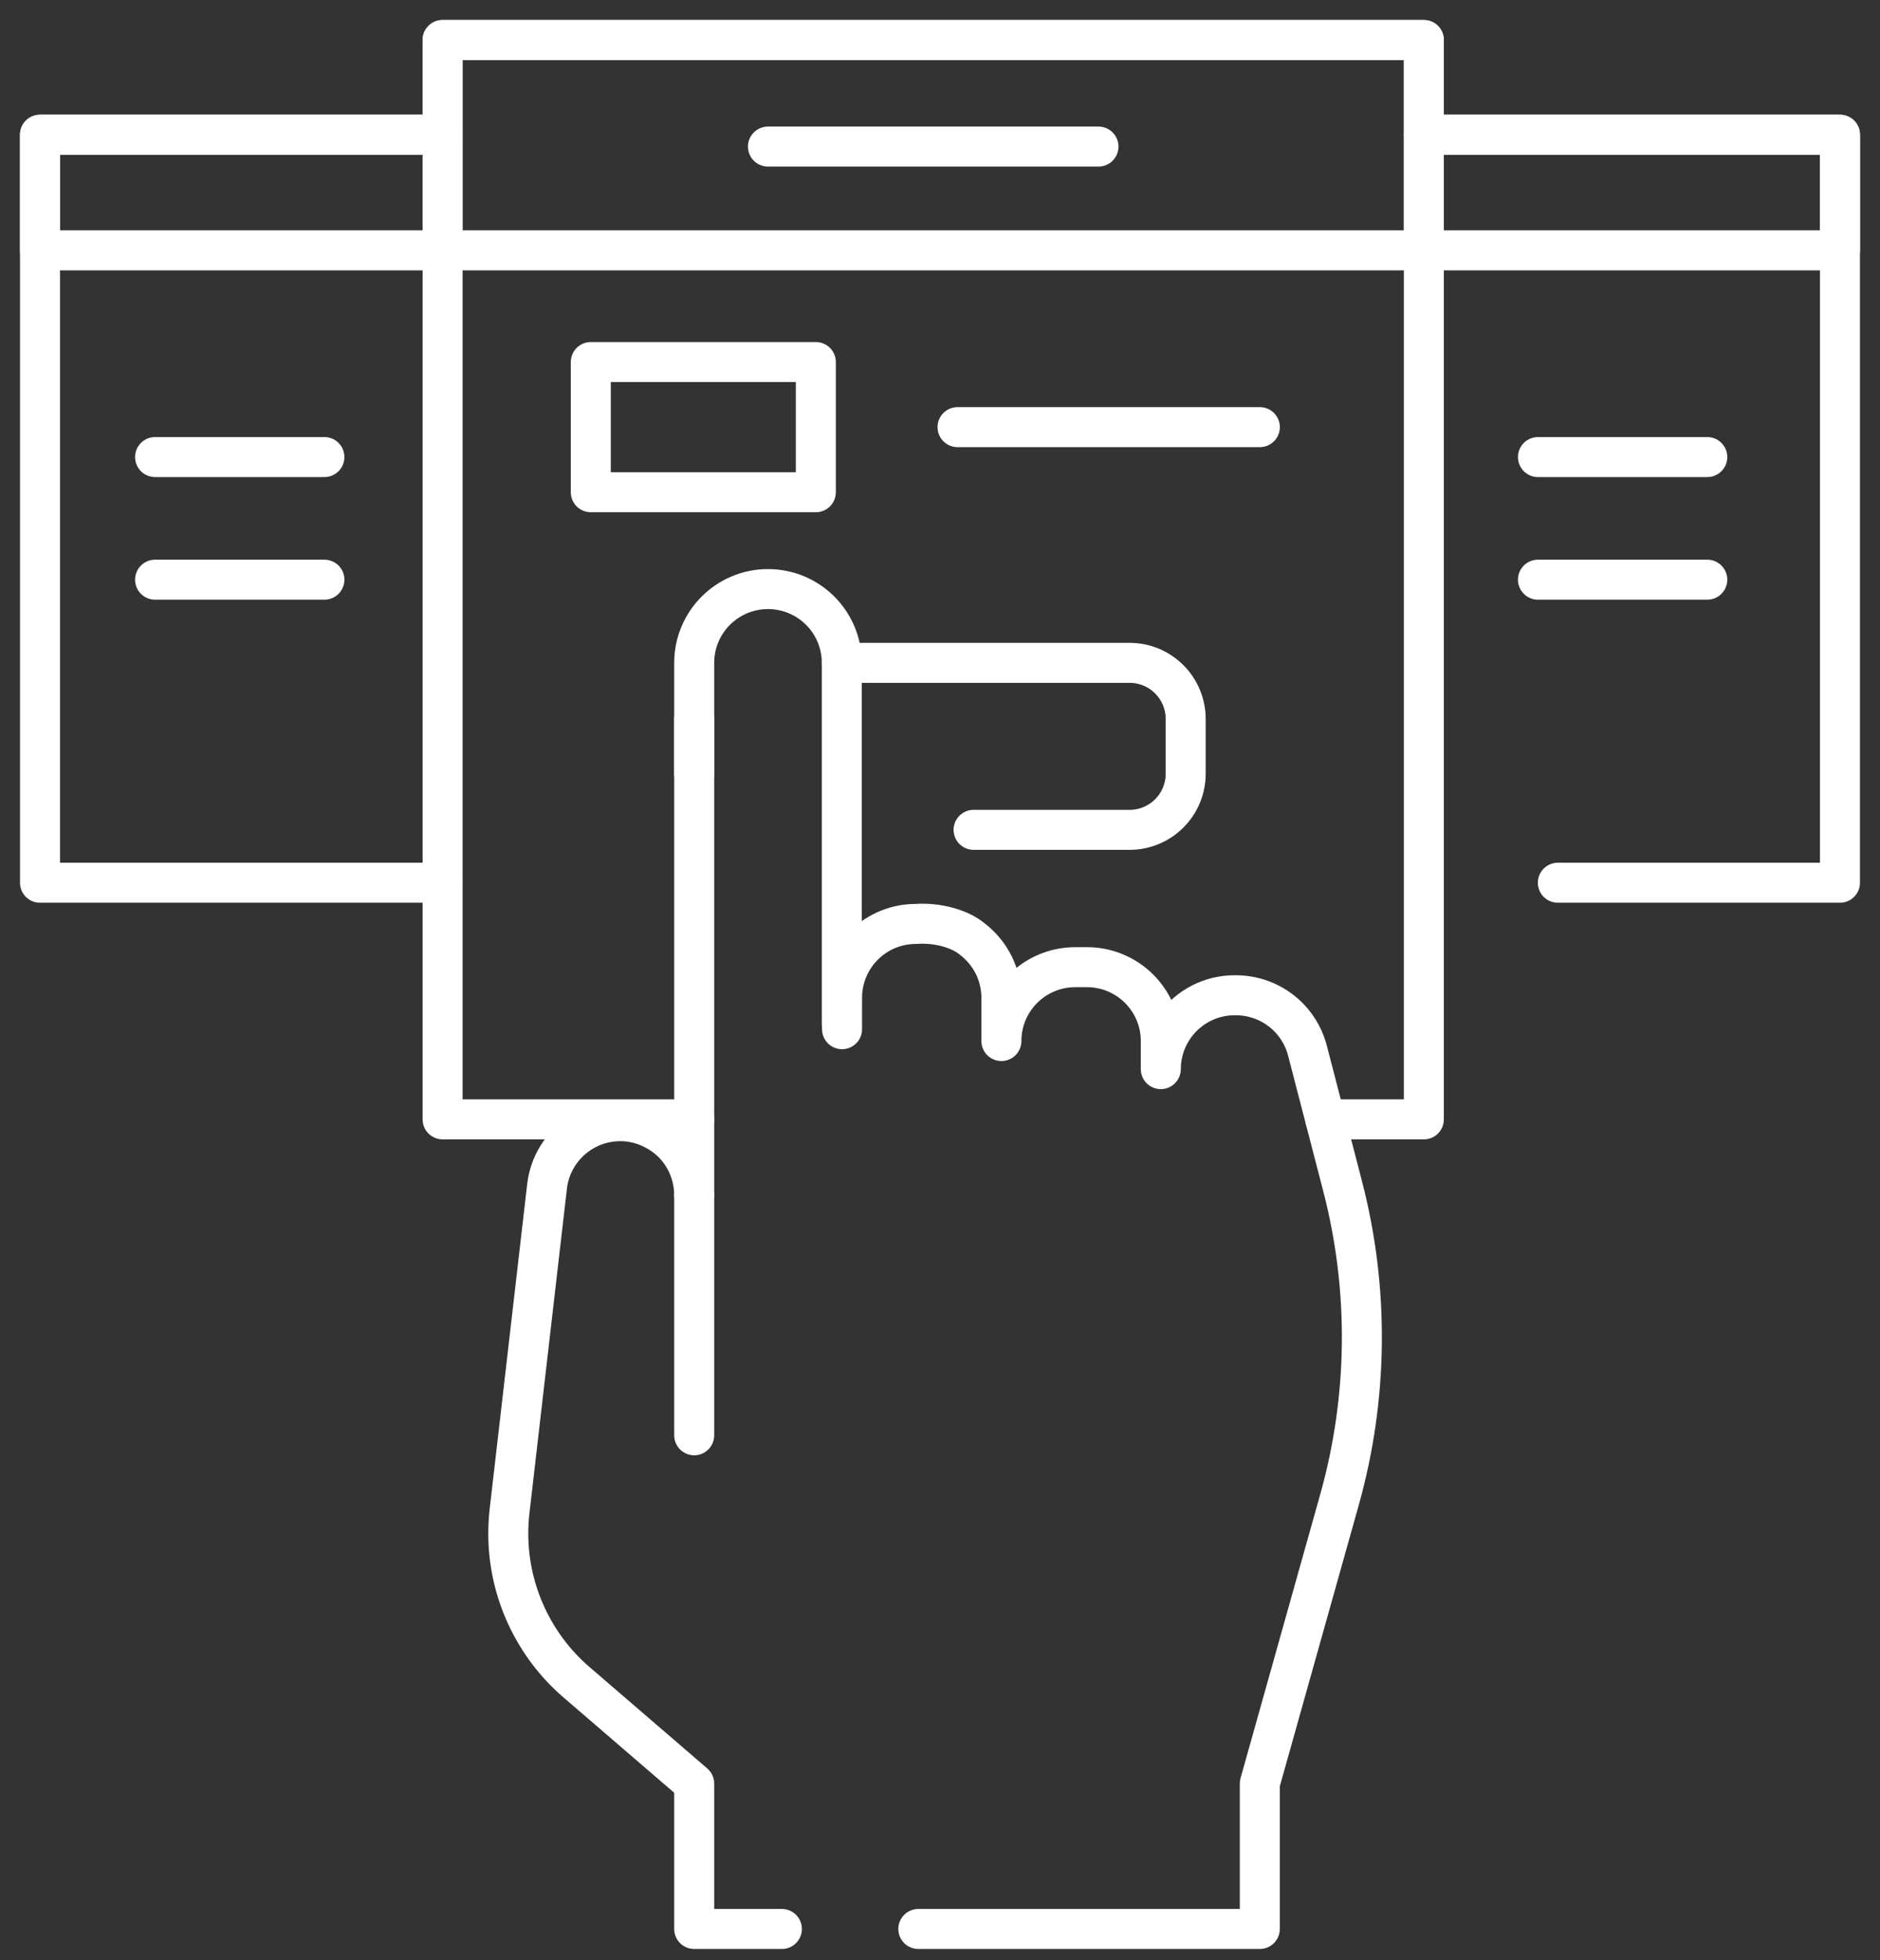 <svg width="47" height="49" viewBox="0 0 47 49" fill="none" xmlns="http://www.w3.org/2000/svg">
<rect x="0" y="0" width="47" height="49" fill="#333333" stroke="none"/>
<path d="M22.958 48.217H31.495V44.583L33.487 37.489C34.206 34.928 34.233 32.222 33.565 29.648L32.686 26.261C32.583 25.865 32.352 25.514 32.028 25.264C31.704 25.014 31.307 24.878 30.898 24.878H30.868C30.451 24.877 30.046 25.018 29.72 25.278C29.411 25.523 29.189 25.86 29.085 26.24C29.049 26.396 29.024 26.476 29.02 26.724V26.022C29.02 25.512 28.813 25.051 28.479 24.716C28.308 24.545 28.104 24.409 27.88 24.316C27.656 24.223 27.416 24.175 27.173 24.176H26.882C25.862 24.176 25.035 25.002 25.035 26.022V24.943C25.035 24.344 24.75 23.812 24.308 23.474C24.005 23.218 23.443 23.056 22.897 23.095C21.926 23.095 21.131 23.845 21.057 24.797C21.048 24.805 21.051 25.682 21.051 25.726C21.051 25.679 21.048 25.634 21.045 25.588V16.57C21.045 15.55 20.219 14.725 19.2 14.725C18.181 14.725 17.355 15.55 17.355 16.57V29.87C17.355 29.594 17.284 29.098 16.895 28.653C16.616 28.334 16.114 28.025 15.51 28.025C14.572 28.025 13.783 28.727 13.676 29.658L12.739 37.77C12.716 37.97 12.706 38.172 12.707 38.374L12.707 38.377C12.714 39.076 12.869 39.765 13.164 40.398C13.458 41.032 13.884 41.595 14.413 42.05L17.355 44.583V48.217H19.547" stroke="white" stroke-miterlimit="10" stroke-linecap="round" stroke-linejoin="round"/>
<path d="M17.355 29.87V35.877" stroke="white" stroke-miterlimit="10" stroke-linecap="round" stroke-linejoin="round"/>
<path d="M11.064 22.065H1V3.368H11.064" stroke="white" stroke-miterlimit="10" stroke-linecap="round" stroke-linejoin="round"/>
<path d="M38.946 22.065H45.999V3.368H35.596" stroke="white" stroke-miterlimit="10" stroke-linecap="round" stroke-linejoin="round"/>
<path d="M33.133 27.98H35.596V1H11.065V27.98H17.356" stroke="white" stroke-miterlimit="10" stroke-linecap="round" stroke-linejoin="round"/>
<path d="M21.045 16.569H28.24C29.014 16.569 29.642 17.197 29.642 17.972V19.341C29.642 20.115 29.014 20.743 28.24 20.743H24.34" stroke="white" stroke-miterlimit="10" stroke-linecap="round" stroke-linejoin="round"/>
<path d="M17.355 19.341V17.973" stroke="white" stroke-miterlimit="10" stroke-linecap="round" stroke-linejoin="round"/>
<path d="M11.065 6.258H1V3.368H11.065V6.258ZM11.065 6.258H35.596M11.065 6.258V1.001H35.596V6.258M35.596 6.258H46V3.368H35.596V6.258Z" stroke="white" stroke-miterlimit="10" stroke-linecap="round" stroke-linejoin="round"/>
<path d="M19.199 3.664H27.462" stroke="white" stroke-miterlimit="10" stroke-linecap="round" stroke-linejoin="round"/>
<path d="M20.396 12.304H14.77V9.05H20.396V12.304Z" stroke="white" stroke-miterlimit="10" stroke-linecap="round" stroke-linejoin="round"/>
<path d="M38.449 11.425H42.682" stroke="white" stroke-miterlimit="10" stroke-linecap="round" stroke-linejoin="round"/>
<path d="M38.449 14.49H42.682" stroke="white" stroke-miterlimit="10" stroke-linecap="round" stroke-linejoin="round"/>
<path d="M3.877 11.425H8.11" stroke="white" stroke-miterlimit="10" stroke-linecap="round" stroke-linejoin="round"/>
<path d="M3.877 14.49H8.11" stroke="white" stroke-miterlimit="10" stroke-linecap="round" stroke-linejoin="round"/>
<path d="M23.938 10.677H31.496" stroke="white" stroke-miterlimit="10" stroke-linecap="round" stroke-linejoin="round"/>
</svg>
